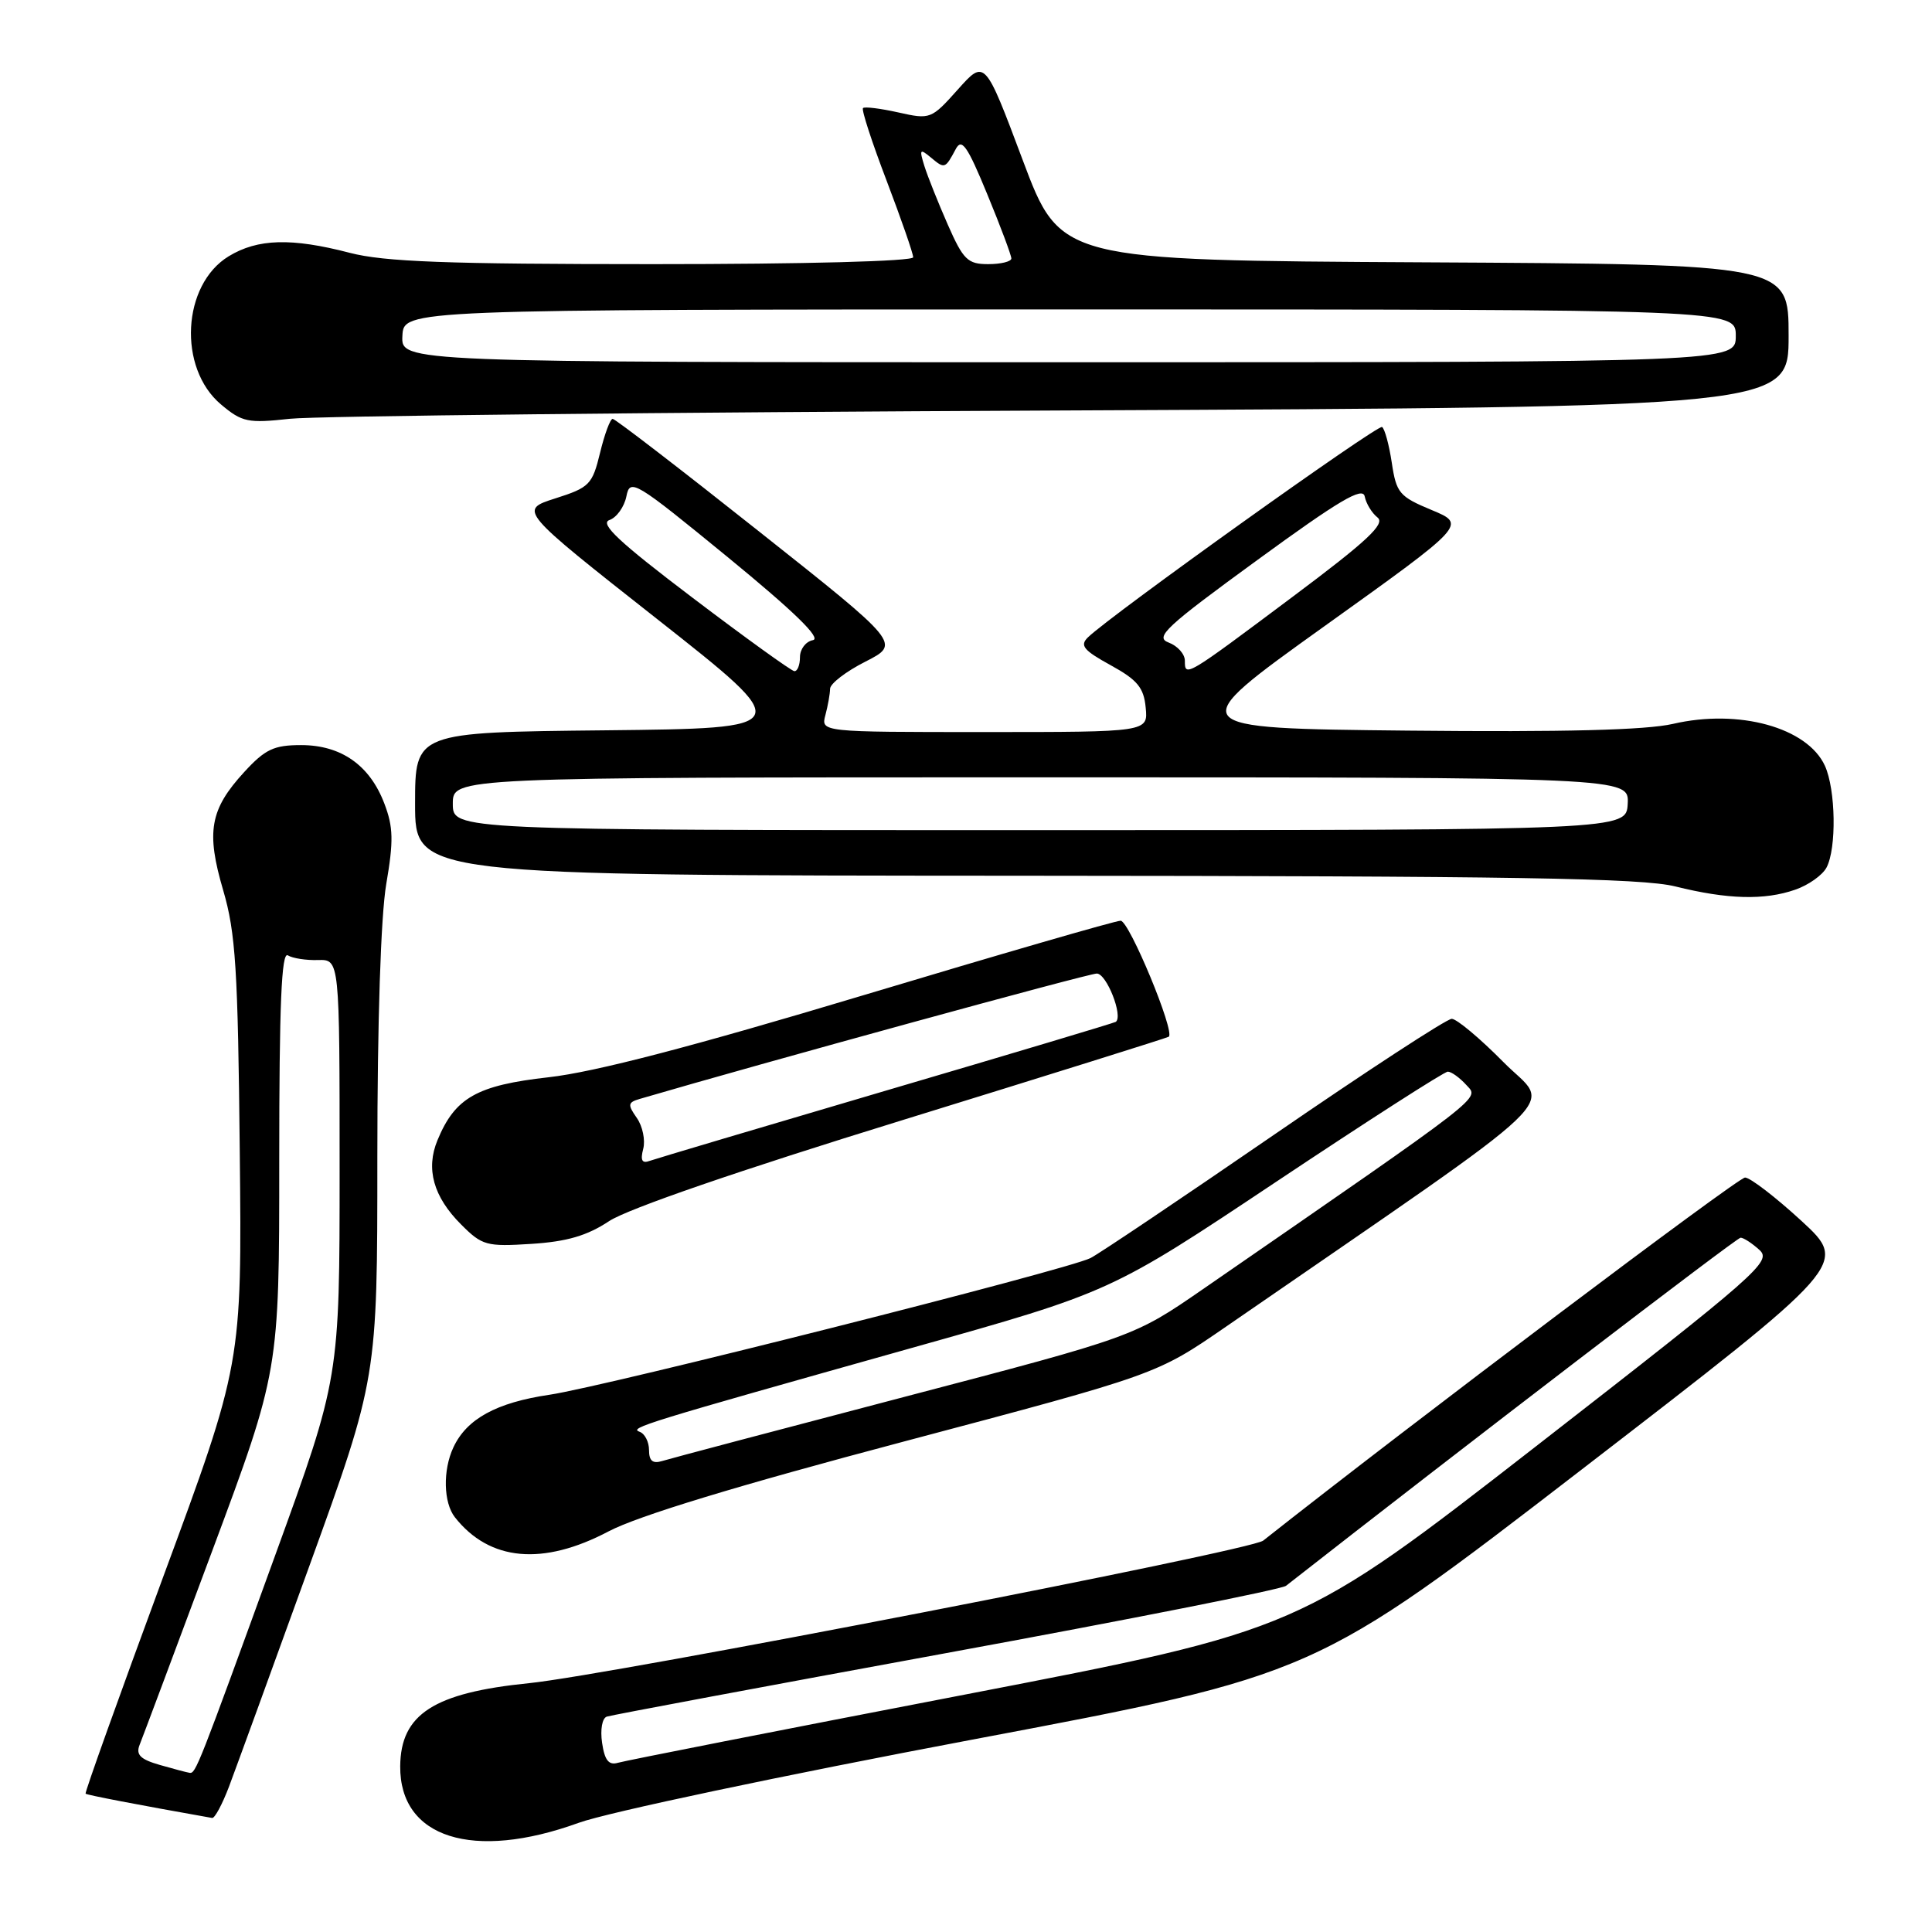 <?xml version="1.0" encoding="UTF-8" standalone="no"?>
<!DOCTYPE svg PUBLIC "-//W3C//DTD SVG 1.1//EN" "http://www.w3.org/Graphics/SVG/1.1/DTD/svg11.dtd" >
<svg xmlns="http://www.w3.org/2000/svg" xmlns:xlink="http://www.w3.org/1999/xlink" version="1.1" viewBox="0 0 256 256">
 <g >
 <path fill="currentColor"
d=" M 76.69 241.53 C 80.45 240.16 103.81 235.23 128.88 230.50 C 174.25 221.94 174.25 221.94 209.58 194.72 C 244.91 167.50 244.91 167.50 238.71 161.78 C 235.29 158.64 231.93 156.05 231.23 156.03 C 230.30 156.01 186.89 188.72 167.38 204.14 C 165.69 205.48 80.85 221.95 70.09 223.03 C 57.49 224.30 53.09 227.13 53.03 234.03 C 52.95 243.54 62.66 246.62 76.69 241.53 Z  M 30.34 236.75 C 31.22 234.41 36.01 221.28 40.97 207.56 C 50.00 182.62 50.00 182.62 50.00 153.33 C 50.00 135.34 50.46 121.38 51.18 117.14 C 52.16 111.45 52.12 109.59 50.93 106.48 C 49.00 101.39 45.20 98.73 39.90 98.73 C 36.29 98.73 35.14 99.27 32.35 102.31 C 27.81 107.26 27.29 110.22 29.58 117.99 C 31.22 123.59 31.53 128.41 31.77 152.60 C 32.06 180.69 32.06 180.69 21.58 209.06 C 15.82 224.67 11.21 237.54 11.34 237.67 C 11.52 237.85 18.01 239.10 28.11 240.89 C 28.45 240.95 29.45 239.09 30.34 236.75 Z  M 80.65 202.91 C 84.55 200.86 97.61 196.88 119.88 190.98 C 153.25 182.13 153.25 182.13 162.41 175.82 C 209.36 143.44 205.50 147.11 199.23 140.75 C 196.11 137.59 193.02 135.00 192.36 135.00 C 191.70 135.00 181.11 141.91 168.83 150.35 C 156.55 158.79 145.60 166.15 144.50 166.70 C 141.36 168.28 80.26 183.71 72.82 184.81 C 65.77 185.85 61.83 188.01 60.07 191.80 C 58.66 194.82 58.76 199.12 60.28 201.05 C 64.87 206.87 71.93 207.51 80.65 202.91 Z  M 80.72 161.80 C 83.17 160.18 97.98 155.08 119.59 148.42 C 138.79 142.49 154.67 137.52 154.87 137.37 C 155.73 136.73 149.62 122.00 148.49 122.00 C 147.81 122.00 132.46 126.45 114.38 131.88 C 91.68 138.70 78.78 142.06 72.71 142.74 C 63.18 143.81 60.30 145.44 57.97 151.08 C 56.39 154.88 57.43 158.58 61.09 162.24 C 63.89 165.05 64.46 165.20 70.42 164.82 C 75.13 164.52 77.79 163.74 80.72 161.80 Z  M 237.87 117.89 C 239.62 117.29 241.48 115.97 242.02 114.96 C 243.37 112.43 243.25 104.64 241.81 101.47 C 239.49 96.40 230.41 93.89 221.67 95.92 C 218.09 96.74 207.27 97.02 186.55 96.81 C 156.61 96.50 156.61 96.50 175.46 83.00 C 194.32 69.50 194.32 69.50 189.70 67.58 C 185.42 65.80 185.02 65.33 184.42 61.32 C 184.06 58.93 183.48 56.80 183.13 56.58 C 182.54 56.22 147.20 81.49 144.16 84.45 C 143.05 85.53 143.56 86.16 147.16 88.14 C 150.71 90.09 151.56 91.11 151.81 93.76 C 152.13 97.00 152.13 97.00 130.45 97.00 C 108.77 97.00 108.77 97.00 109.37 94.75 C 109.70 93.51 109.98 91.95 109.99 91.27 C 109.99 90.59 112.10 88.97 114.67 87.67 C 119.34 85.29 119.34 85.29 100.55 70.40 C 90.22 62.20 81.51 55.50 81.18 55.50 C 80.86 55.50 80.11 57.52 79.51 60.00 C 78.49 64.21 78.11 64.60 73.58 66.04 C 68.74 67.59 68.74 67.59 87.09 82.04 C 105.45 96.50 105.45 96.50 80.23 96.77 C 55.00 97.03 55.00 97.03 55.00 106.52 C 55.00 116.00 55.00 116.00 135.75 116.04 C 200.75 116.08 217.57 116.35 222.00 117.46 C 228.90 119.18 233.80 119.31 237.87 117.89 Z  M 140.75 54.39 C 237.00 53.95 237.00 53.95 237.00 44.49 C 237.00 35.02 237.00 35.02 188.75 34.76 C 140.50 34.50 140.50 34.50 135.50 21.17 C 130.50 7.85 130.50 7.85 126.92 11.86 C 123.41 15.79 123.27 15.85 119.04 14.90 C 116.67 14.37 114.56 14.11 114.35 14.32 C 114.13 14.54 115.54 18.86 117.48 23.94 C 119.41 29.02 121.00 33.58 121.00 34.09 C 121.00 34.62 106.69 35.00 86.55 35.00 C 59.15 35.00 50.92 34.69 46.34 33.50 C 38.62 31.49 34.14 31.62 30.30 33.96 C 24.12 37.73 23.54 48.76 29.28 53.59 C 32.09 55.95 32.85 56.10 38.42 55.49 C 41.76 55.12 87.81 54.63 140.75 54.39 Z  M 79.78 230.94 C 79.52 229.17 79.79 227.66 80.41 227.46 C 81.01 227.26 101.26 223.47 125.40 219.04 C 149.55 214.61 169.80 210.60 170.40 210.13 C 193.66 191.92 230.12 164.00 230.64 164.00 C 231.03 164.00 232.15 164.73 233.13 165.62 C 234.81 167.14 233.06 168.68 203.57 191.61 C 172.23 215.98 172.23 215.98 127.86 224.54 C 103.46 229.24 82.77 233.31 81.87 233.58 C 80.66 233.93 80.12 233.25 79.78 230.94 Z  M 21.16 233.86 C 18.59 233.12 17.98 232.51 18.50 231.20 C 18.88 230.26 23.19 218.74 28.09 205.58 C 37.00 181.66 37.00 181.66 37.00 153.77 C 37.00 133.09 37.30 126.06 38.14 126.59 C 38.77 126.98 40.57 127.26 42.14 127.21 C 45.00 127.13 45.00 127.13 45.00 154.86 C 45.00 182.58 45.00 182.58 36.48 206.04 C 26.25 234.21 25.93 235.02 25.13 234.91 C 24.78 234.86 23.00 234.39 21.16 233.86 Z  M 86.00 192.15 C 86.00 191.06 85.44 189.96 84.75 189.72 C 83.31 189.20 85.21 188.62 120.84 178.60 C 147.19 171.20 147.19 171.20 169.09 156.60 C 181.14 148.57 191.37 142.00 191.84 142.00 C 192.31 142.00 193.41 142.79 194.29 143.76 C 196.00 145.66 197.49 144.51 159.41 170.81 C 150.27 177.12 150.27 177.12 119.89 185.08 C 103.17 189.46 88.71 193.29 87.75 193.59 C 86.49 193.98 86.00 193.58 86.00 192.15 Z  M 85.23 152.23 C 85.53 151.08 85.15 149.23 84.38 148.13 C 83.15 146.38 83.19 146.08 84.74 145.62 C 100.94 140.87 144.21 129.00 145.33 129.00 C 146.63 129.00 148.85 134.65 147.85 135.40 C 147.66 135.54 134.00 139.63 117.50 144.48 C 101.00 149.34 86.87 153.54 86.09 153.82 C 85.07 154.20 84.83 153.76 85.23 152.23 Z  M 60.00 106.50 C 60.00 103.00 60.00 103.00 137.93 103.00 C 215.86 103.00 215.86 103.00 215.68 106.50 C 215.50 109.99 215.50 109.99 137.75 110.00 C 60.00 110.00 60.00 110.00 60.00 106.50 Z  M 91.75 79.19 C 82.06 71.85 79.42 69.38 80.75 68.91 C 81.71 68.58 82.72 67.16 83.00 65.77 C 83.48 63.35 84.07 63.71 96.47 73.86 C 105.23 81.04 108.88 84.59 107.72 84.82 C 106.77 85.00 106.00 86.01 106.00 87.07 C 106.00 88.13 105.66 88.97 105.25 88.93 C 104.84 88.89 98.76 84.51 91.75 79.19 Z  M 157.00 87.55 C 157.00 86.66 156.03 85.58 154.85 85.14 C 152.97 84.44 154.45 83.06 166.60 74.21 C 177.42 66.31 180.57 64.45 180.83 65.78 C 181.02 66.73 181.78 67.98 182.53 68.57 C 183.60 69.41 181.16 71.69 171.29 79.07 C 157.04 89.74 157.00 89.76 157.00 87.55 Z  M 53.32 44.50 C 53.50 41.01 53.50 41.01 141.75 41.00 C 230.00 41.00 230.00 41.00 230.00 44.50 C 230.00 48.00 230.00 48.00 141.57 48.00 C 53.14 48.00 53.14 48.00 53.32 44.50 Z  M 125.58 29.75 C 124.31 26.86 122.92 23.38 122.49 22.01 C 121.79 19.76 121.88 19.65 123.38 20.90 C 125.18 22.40 125.24 22.38 126.66 19.72 C 127.44 18.27 128.20 19.37 130.81 25.72 C 132.58 30.00 134.01 33.84 134.01 34.25 C 134.00 34.66 132.63 35.00 130.94 35.00 C 128.22 35.00 127.64 34.43 125.58 29.75 Z "/>
</g>
</svg>